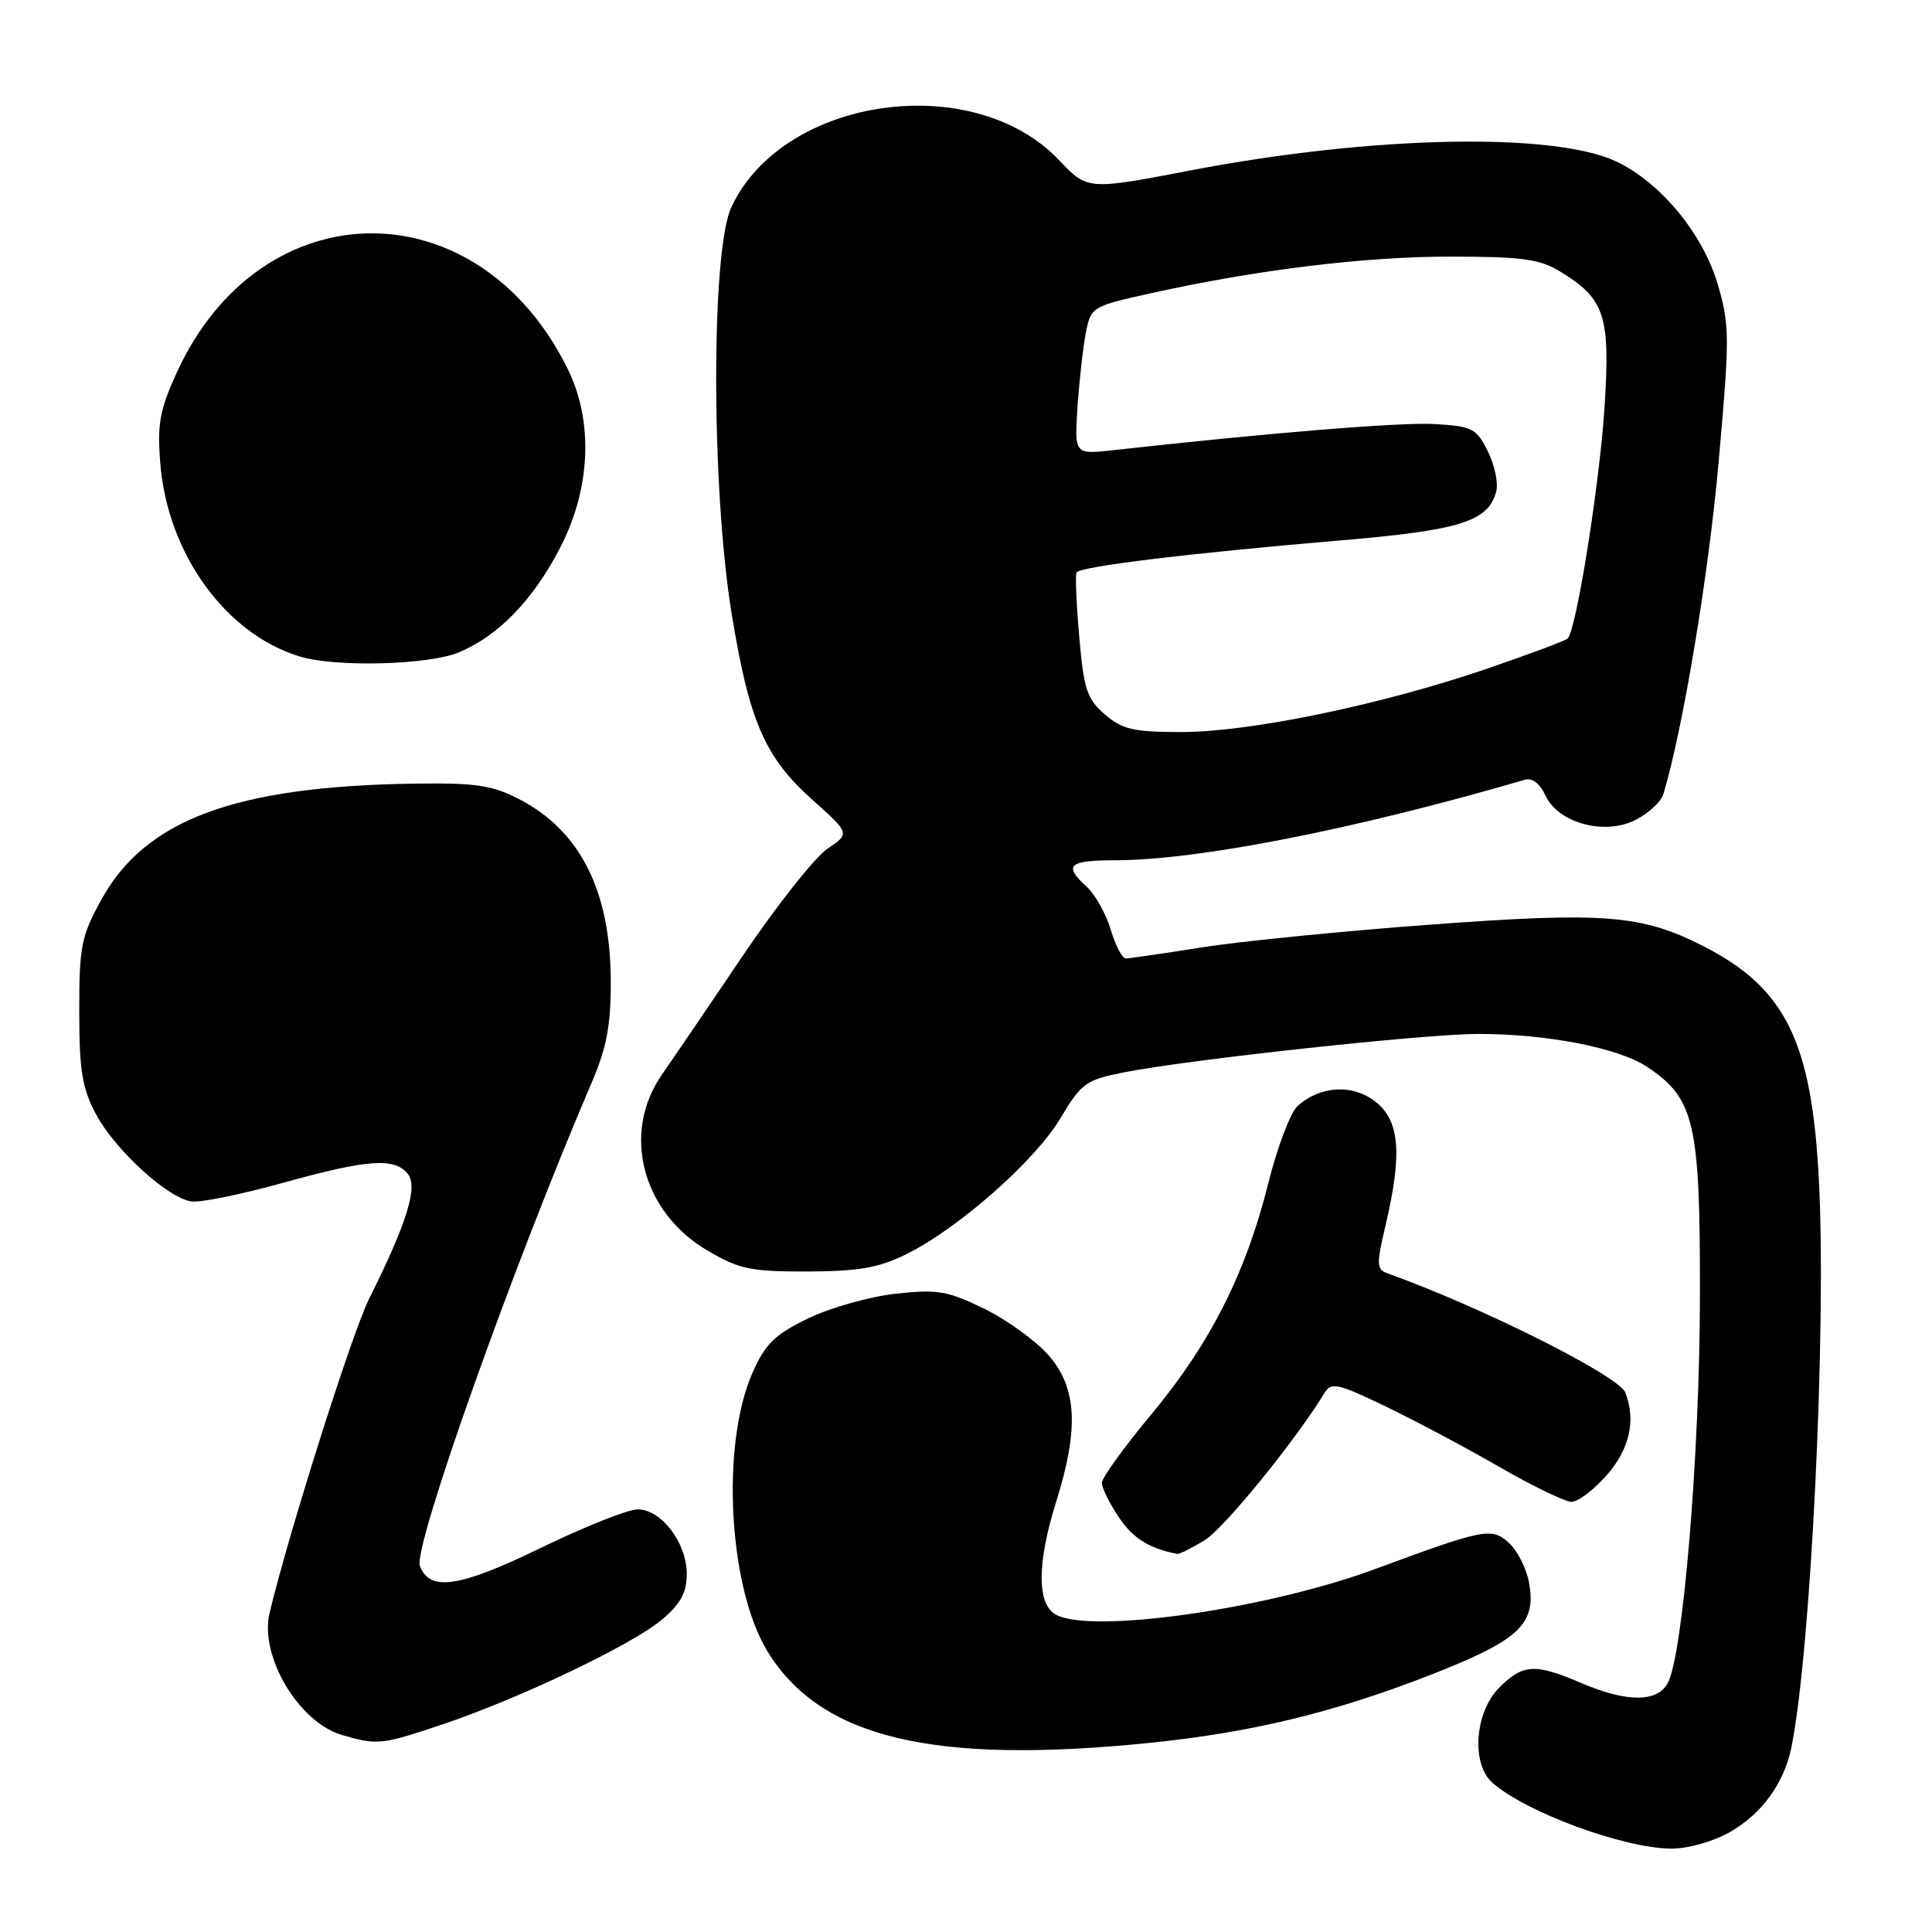 <?xml version="1.0" encoding="UTF-8" standalone="no"?>
<!DOCTYPE svg PUBLIC "-//W3C//DTD SVG 1.1//EN" "http://www.w3.org/Graphics/SVG/1.1/DTD/svg11.dtd" >
<svg xmlns="http://www.w3.org/2000/svg" xmlns:xlink="http://www.w3.org/1999/xlink" version="1.1" viewBox="0 0 256 256">
 <g >
 <path fill="currentColor"
d=" M 229.16 242.79 C 233.42 240.40 236.43 236.26 237.38 231.50 C 239.96 218.65 242.02 176.19 241.02 156.50 C 240.09 138.02 236.60 130.93 225.72 125.38 C 217.53 121.20 212.62 120.81 189.51 122.52 C 177.96 123.37 164.34 124.73 159.26 125.53 C 154.18 126.34 149.64 127.00 149.17 127.00 C 148.70 127.00 147.80 125.27 147.17 123.16 C 146.53 121.05 145.11 118.51 144.01 117.51 C 140.86 114.66 141.57 114.00 147.75 113.99 C 158.74 113.98 179.52 109.90 202.06 103.32 C 203.02 103.04 204.06 103.83 204.76 105.38 C 206.45 109.07 212.65 110.75 216.77 108.62 C 218.47 107.74 220.10 106.23 220.39 105.26 C 222.95 96.86 226.38 76.31 227.70 61.50 C 229.21 44.66 229.20 43.12 227.61 37.67 C 225.65 30.99 220.06 24.21 214.21 21.42 C 205.95 17.48 181.77 17.97 157.81 22.57 C 144.11 25.20 144.11 25.20 140.31 21.20 C 128.88 9.19 103.65 12.84 96.89 27.50 C 94.22 33.28 94.24 64.59 96.92 81.14 C 99.26 95.57 101.33 100.34 107.67 106.00 C 112.64 110.44 112.64 110.44 109.63 112.47 C 107.98 113.59 102.98 119.90 98.52 126.50 C 94.07 133.10 89.20 140.25 87.71 142.39 C 82.34 150.10 85.05 160.60 93.75 165.71 C 97.96 168.18 99.47 168.50 107.00 168.48 C 113.75 168.46 116.44 167.99 120.05 166.21 C 126.95 162.81 137.13 153.84 140.50 148.20 C 143.30 143.50 143.86 143.10 149.00 142.08 C 157.65 140.38 188.83 137.00 195.92 137.00 C 205.02 137.00 214.47 138.85 218.26 141.37 C 224.56 145.57 225.29 148.75 225.25 171.88 C 225.22 192.72 223.01 219.25 220.99 223.01 C 219.61 225.59 215.54 225.59 209.50 223.00 C 203.39 220.38 201.80 220.47 198.64 223.64 C 195.41 226.86 194.92 233.75 197.75 236.22 C 202.21 240.14 215.00 244.86 221.36 244.95 C 223.59 244.98 226.90 244.06 229.16 242.79 Z  M 152.14 230.96 C 165.75 229.59 176.79 226.92 189.61 221.91 C 201.37 217.31 203.63 215.18 202.59 209.64 C 202.25 207.79 201.05 205.45 199.94 204.44 C 197.63 202.36 196.74 202.54 182.17 207.92 C 167.88 213.21 144.71 216.52 139.93 213.96 C 137.37 212.59 137.38 207.14 139.99 198.84 C 142.99 189.27 142.69 183.85 138.93 179.57 C 137.24 177.65 133.41 174.88 130.41 173.41 C 125.59 171.06 124.24 170.82 118.73 171.42 C 115.30 171.79 110.09 173.25 107.14 174.67 C 102.67 176.83 101.43 178.03 99.72 181.88 C 95.49 191.43 96.52 210.46 101.74 218.89 C 108.78 230.29 123.59 233.83 152.14 230.96 Z  M 58.58 228.51 C 68.83 225.07 83.84 217.90 87.75 214.58 C 90.19 212.51 91.00 211.01 91.00 208.55 C 91.00 204.44 87.63 200.00 84.51 200.00 C 83.22 200.00 77.43 202.30 71.63 205.12 C 60.87 210.35 56.96 210.94 55.64 207.50 C 54.71 205.07 67.89 167.97 78.38 143.50 C 80.39 138.81 80.95 135.87 80.93 130.00 C 80.90 118.01 76.85 110.01 68.69 105.84 C 65.16 104.03 62.95 103.71 54.64 103.84 C 31.18 104.21 19.30 108.61 13.49 119.11 C 10.76 124.03 10.50 125.32 10.50 134.00 C 10.51 141.89 10.88 144.20 12.72 147.64 C 15.25 152.38 22.21 158.74 25.37 159.20 C 26.54 159.37 31.97 158.27 37.42 156.75 C 48.71 153.62 52.22 153.36 54.01 155.51 C 55.43 157.22 53.96 161.98 48.88 172.16 C 46.61 176.72 38.19 203.33 35.71 213.77 C 34.37 219.46 39.60 228.24 45.33 229.90 C 50.03 231.26 50.51 231.21 58.58 228.51 Z  M 159.61 204.10 C 162.18 202.53 171.61 190.95 175.50 184.58 C 176.40 183.11 177.25 183.30 183.63 186.37 C 187.54 188.26 194.34 191.87 198.72 194.40 C 203.11 196.93 207.39 199.00 208.24 199.00 C 209.10 199.00 211.19 197.41 212.90 195.47 C 215.93 192.01 216.79 188.22 215.37 184.53 C 214.52 182.31 196.22 173.14 183.86 168.73 C 182.39 168.21 182.36 167.58 183.60 162.33 C 185.83 152.85 185.47 148.52 182.27 145.99 C 179.23 143.61 174.94 143.84 171.92 146.57 C 170.99 147.42 169.24 152.03 168.05 156.81 C 165.07 168.72 160.35 178.05 152.57 187.39 C 148.96 191.73 146.00 195.83 146.00 196.49 C 146.00 197.16 147.02 199.21 148.26 201.06 C 150.14 203.85 152.27 205.18 156.00 205.90 C 156.28 205.95 157.90 205.14 159.61 204.10 Z  M 60.78 86.45 C 66.06 84.25 70.69 79.45 74.26 72.50 C 78.28 64.69 78.64 55.84 75.24 48.92 C 63.34 24.72 34.57 24.97 23.42 49.37 C 21.16 54.33 20.82 56.19 21.24 61.40 C 22.20 73.37 29.92 84.04 39.76 87.00 C 44.53 88.44 56.79 88.11 60.78 86.45 Z  M 146.41 94.67 C 144.04 92.64 143.61 91.35 143.01 84.42 C 142.63 80.07 142.46 76.21 142.65 75.86 C 143.06 75.07 157.70 73.29 177.69 71.60 C 193.54 70.26 197.22 69.09 198.26 65.11 C 198.55 64.00 198.05 61.61 197.14 59.79 C 195.63 56.76 195.08 56.48 190.12 56.19 C 185.58 55.93 168.41 57.33 147.43 59.66 C 142.36 60.22 142.36 60.22 142.78 53.86 C 143.02 50.36 143.51 45.95 143.89 44.06 C 144.55 40.68 144.71 40.58 152.53 38.85 C 166.70 35.72 180.80 34.00 192.28 34.00 C 201.64 34.01 204.03 34.33 206.70 35.96 C 212.65 39.59 213.38 41.78 212.62 53.80 C 211.99 63.90 208.88 83.45 207.73 84.60 C 207.44 84.90 202.54 86.72 196.85 88.67 C 182.91 93.42 165.61 97.00 156.55 97.00 C 150.21 97.00 148.71 96.66 146.41 94.67 Z "/>
</g>
</svg>
